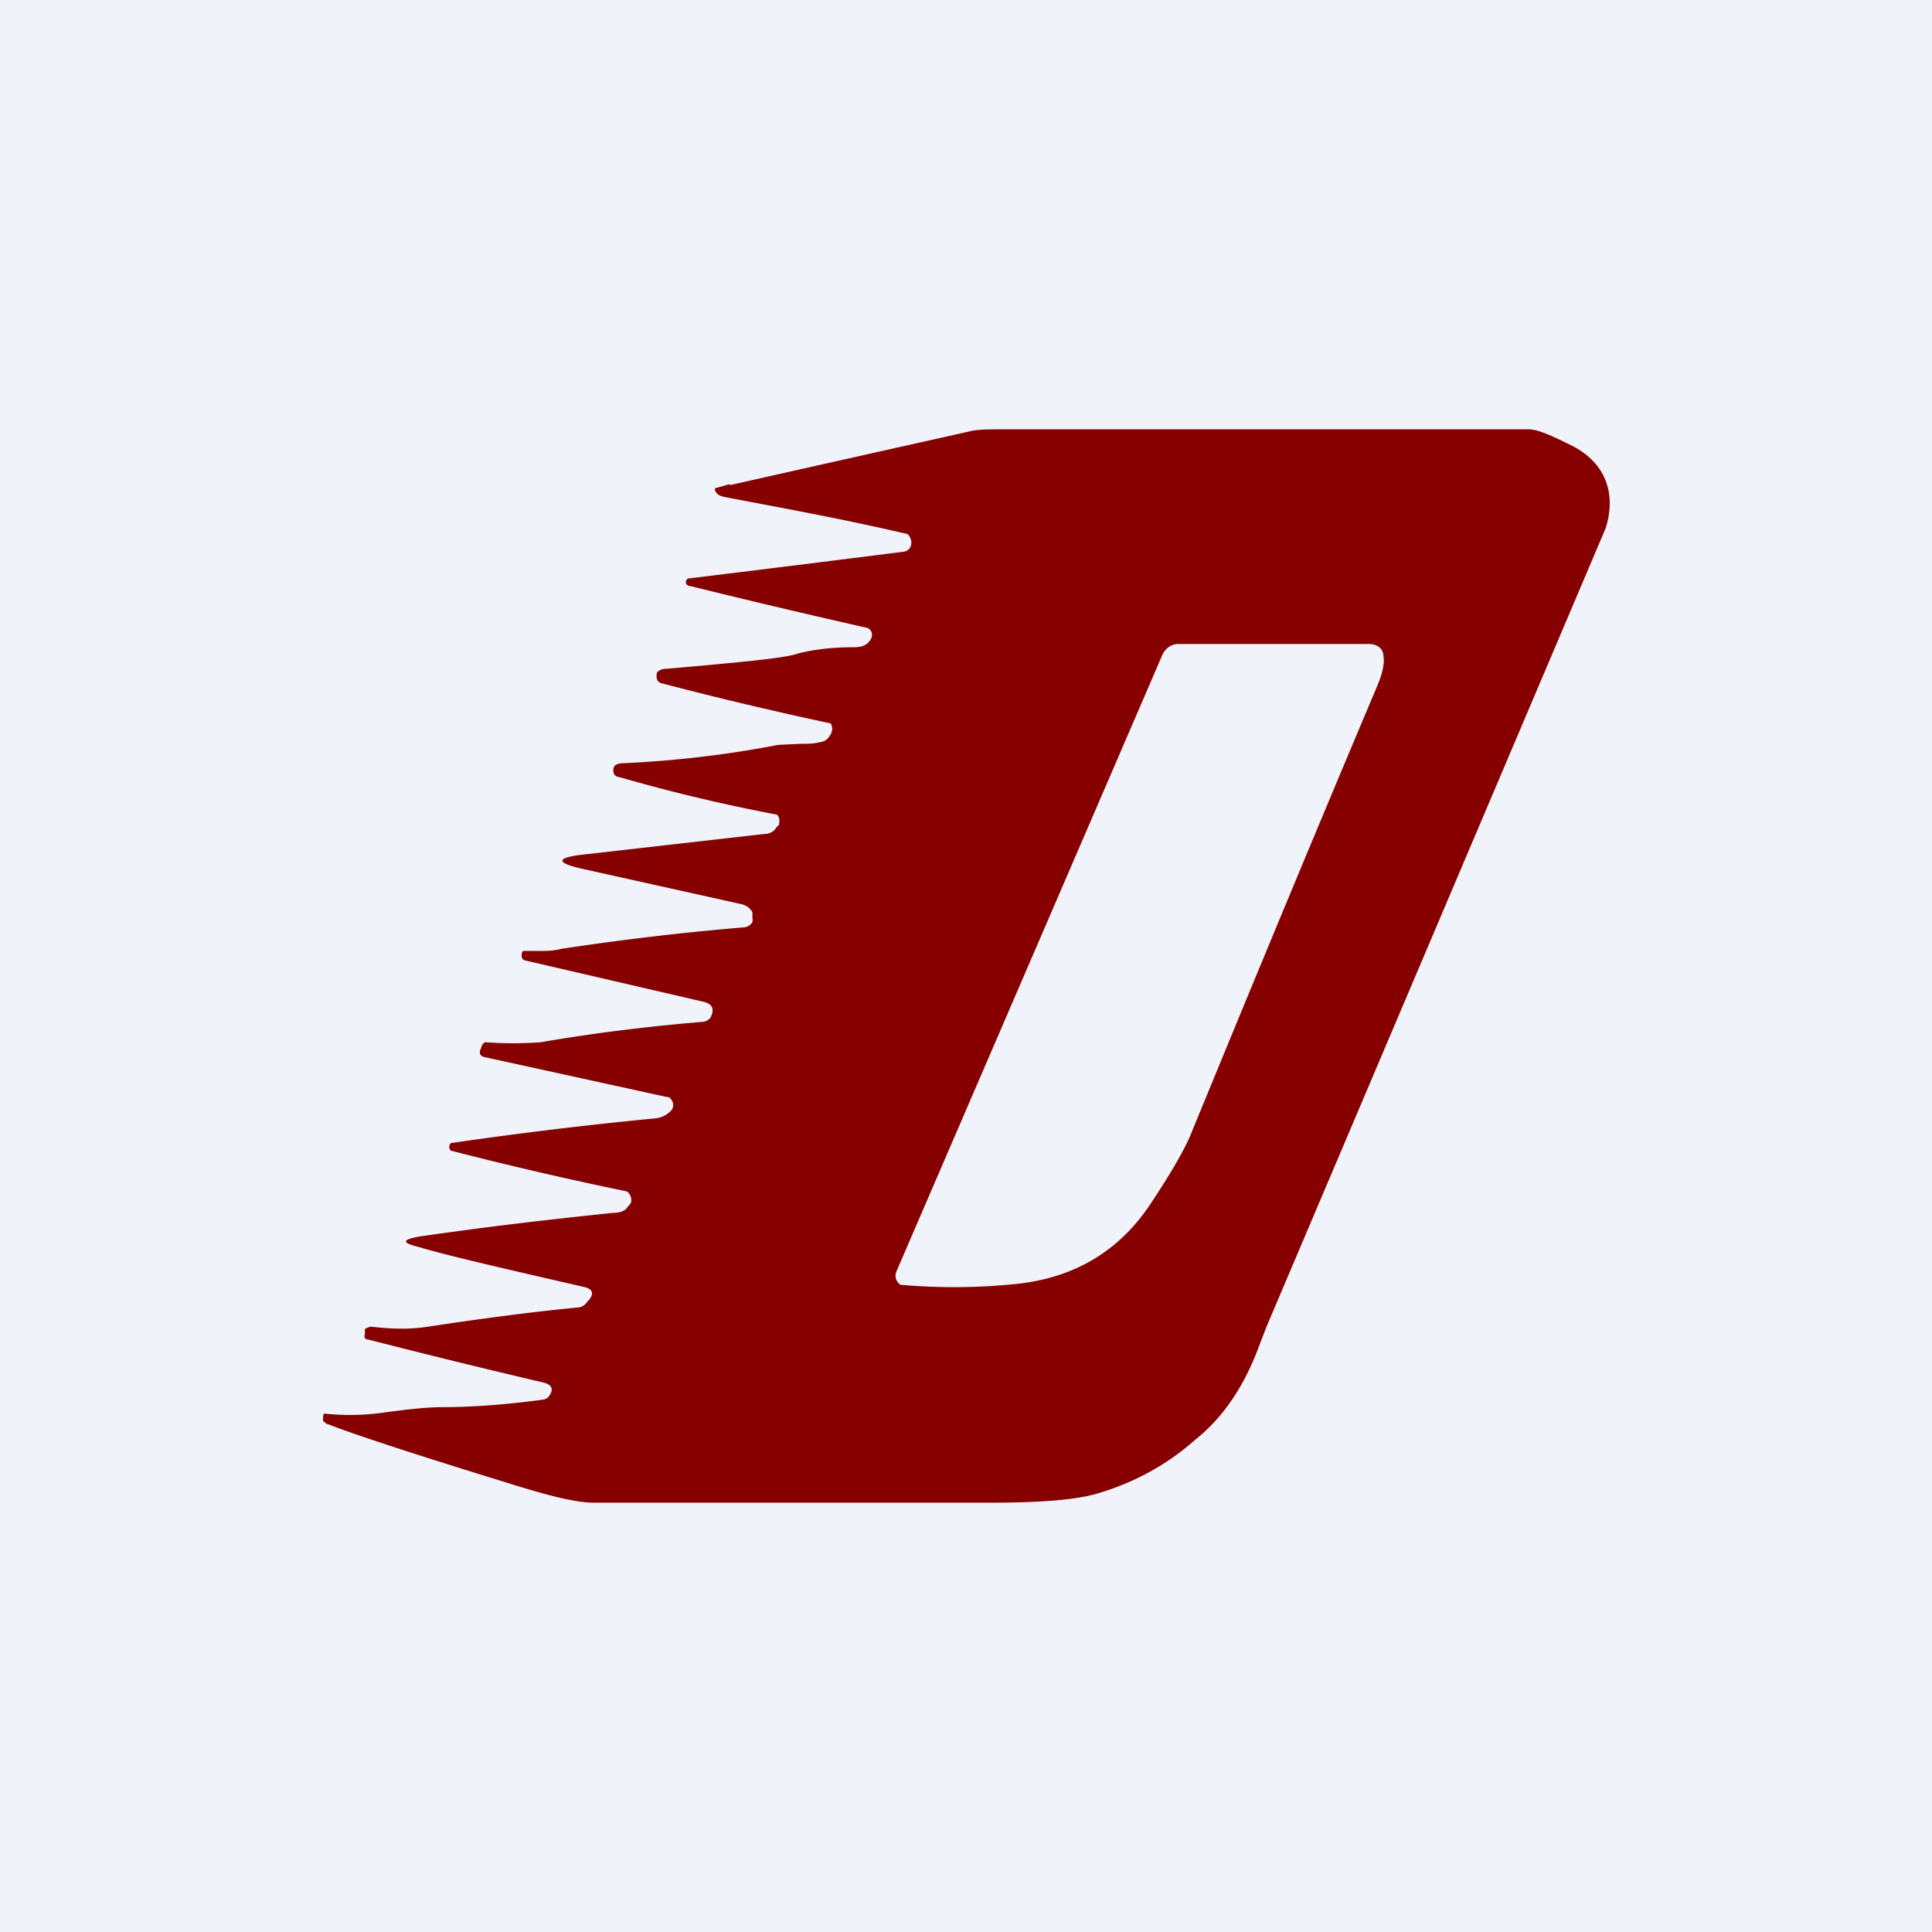 <!-- by TradingView --><svg width="18" height="18" viewBox="0 0 18 18" xmlns="http://www.w3.org/2000/svg"><path fill="#F0F3FA" d="M0 0h18v18H0z"/><path fill-rule="evenodd" d="m6.8 4.51-.14.04v.01c.01.04.04.06.09.07.52.1 1.08.2 1.68.34.03 0 .04.02.05.04a.1.1 0 0 1 0 .09.08.08 0 0 1-.06.04 385.72 385.72 0 0 1-2.01.25.04.04 0 0 0-.02.04.04.04 0 0 0 .04.03 86.25 86.25 0 0 0 1.65.39.07.07 0 0 1 .04.04.08.08 0 0 1-.01.07c-.03.05-.08.07-.15.07-.2 0-.38.02-.53.06-.11.04-.52.08-1.21.14-.06 0-.09.02-.1.04-.01.05 0 .09.06.1a35.48 35.48 0 0 0 1.56.37c.02.04.02.08-.02.13a.1.1 0 0 1-.06.04c-.07.02-.14.02-.2.02l-.21.01c-.52.1-1 .15-1.43.17-.09 0-.12.03-.1.1a.06.06 0 0 0 .05.03 16.14 16.14 0 0 0 1.47.35.08.08 0 0 1 .02.07c0 .02 0 .03-.02.04-.03.05-.07.07-.12.07l-1.67.19c-.28.03-.28.08 0 .14l1.44.32c.06.01.1.04.12.08v.05a.1.1 0 0 1 0 .04.1.1 0 0 1-.08.05c-.6.05-1.17.12-1.7.2-.07.02-.15.02-.22.02a3.06 3.06 0 0 0-.14 0l-.01.03v.02c0 .02.02.04.04.04l1.64.38c.1.02.12.07.08.15a.1.1 0 0 1-.07.04c-.48.04-.99.1-1.51.19a3.45 3.45 0 0 1-.52 0 .07.07 0 0 0-.03.03l-.01.03c-.02.04-.01.07.04.08l1.69.37c.01 0 .03 0 .04.02a.08.08 0 0 1 0 .11.23.23 0 0 1-.15.07 39.65 39.65 0 0 0-1.9.23.05.05 0 0 0 0 .07 34.36 34.36 0 0 0 1.64.38.1.1 0 0 1 .04.1.1.1 0 0 1-.03.04c-.02.04-.07.06-.14.06-.37.04-.97.1-1.8.22-.17.03-.17.06 0 .1.19.06.7.18 1.53.37.09.02.1.07.03.14a.12.12 0 0 1-.07.05c-.42.04-.88.1-1.41.18-.19.03-.36.02-.54 0a60.15 60.15 0 0 0-.05.02v.05c-.01.03 0 .05.03.05a77 77 0 0 0 1.63.4c.08.02.1.06.06.12a.08.08 0 0 1-.06.04c-.37.05-.68.07-.93.07-.15 0-.33.02-.55.05a2.27 2.27 0 0 1-.56.01l-.01.02v.05c.02.01.03.03.05.03.2.08.74.26 1.65.54.38.12.65.19.82.19h3.71c.48 0 .81-.03 1-.09.33-.1.63-.26.9-.5.25-.2.43-.47.56-.79l.1-.26a148498.22 148498.22 0 0 1 3.16-7.44c.1-.32 0-.6-.3-.76-.2-.1-.33-.16-.42-.16H9.37c-.16 0-.27 0-.34.02a1417.26 1417.26 0 0 0-2.23.5Zm2.69 7.45c.52-.06.93-.3 1.22-.73.2-.3.34-.54.4-.7.35-.85.92-2.24 1.73-4.16.04-.1.06-.19.05-.25 0-.08-.06-.12-.14-.12h-1.77c-.07 0-.12.04-.15.1l-2.48 5.75a.1.1 0 0 0 .04.12 5.66 5.66 0 0 0 1.1-.01Z" fill="#860000"/></svg>